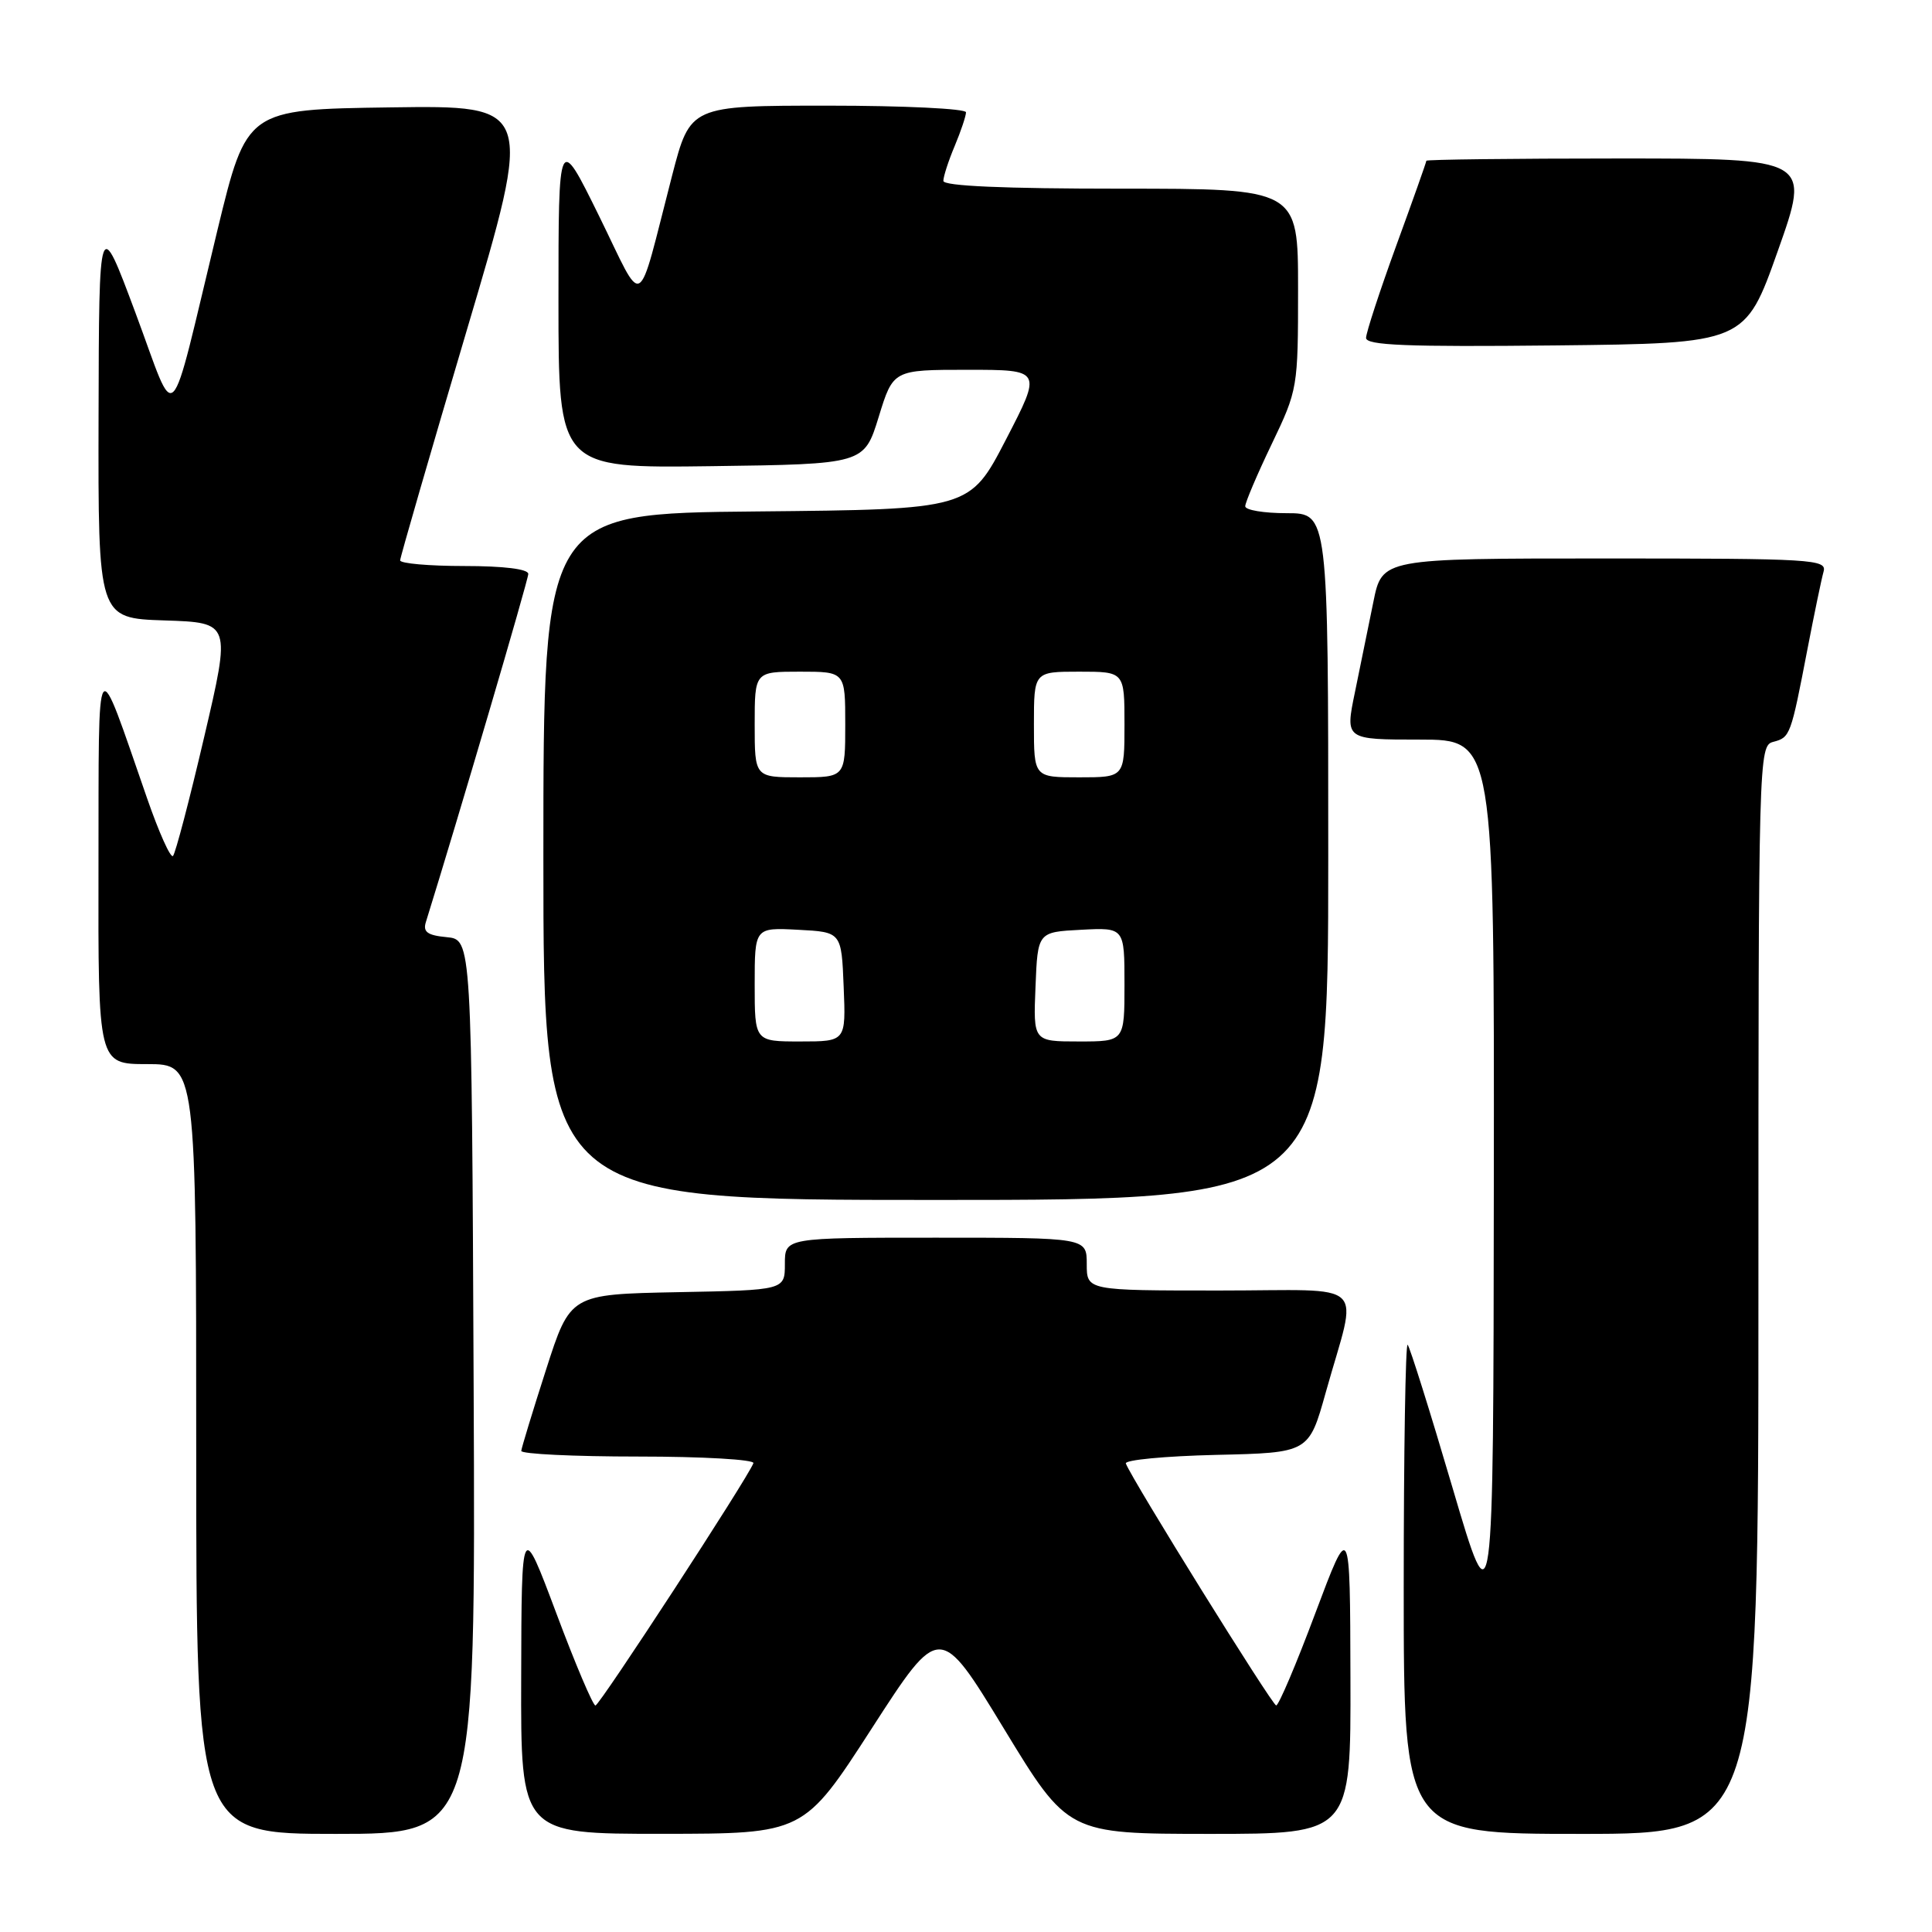 <?xml version="1.0" encoding="UTF-8" standalone="no"?>
<!DOCTYPE svg PUBLIC "-//W3C//DTD SVG 1.1//EN" "http://www.w3.org/Graphics/SVG/1.1/DTD/svg11.dtd" >
<svg xmlns="http://www.w3.org/2000/svg" xmlns:xlink="http://www.w3.org/1999/xlink" version="1.1" viewBox="0 0 256 256">
 <g >
 <path fill="currentColor"
d=" M 62.76 183.75 C 62.50 124.50 62.50 124.50 59.20 124.18 C 56.64 123.94 56.02 123.49 56.43 122.18 C 60.62 108.74 70.00 76.84 70.00 76.05 C 70.00 75.40 66.75 75.00 61.50 75.00 C 56.83 75.00 53.01 74.66 53.02 74.25 C 53.03 73.84 57.01 60.10 61.86 43.73 C 70.69 13.96 70.69 13.96 51.69 14.23 C 32.69 14.50 32.69 14.50 28.81 30.50 C 22.19 57.86 23.56 56.48 17.96 41.48 C 13.12 28.50 13.12 28.50 13.06 55.21 C 13.00 81.92 13.00 81.92 21.80 82.21 C 30.60 82.50 30.60 82.50 27.05 97.68 C 25.10 106.03 23.24 113.11 22.92 113.42 C 22.60 113.74 21.05 110.28 19.48 105.75 C 12.58 85.91 13.10 85.18 13.05 114.75 C 13.00 141.00 13.00 141.00 19.50 141.00 C 26.00 141.00 26.00 141.00 26.00 192.00 C 26.00 243.00 26.00 243.00 44.51 243.00 C 63.02 243.00 63.02 243.00 62.76 183.75 Z  M 115.51 229.03 C 124.52 215.07 124.52 215.07 133.01 229.03 C 141.50 242.99 141.50 242.99 160.25 243.00 C 179.00 243.00 179.00 243.00 178.94 222.25 C 178.89 201.50 178.89 201.50 174.29 213.75 C 171.77 220.49 169.43 225.99 169.10 225.98 C 168.57 225.95 149.98 196.05 149.18 193.92 C 149.00 193.45 154.38 192.94 161.14 192.78 C 173.43 192.50 173.43 192.50 175.67 184.50 C 179.93 169.29 181.72 171.00 161.58 171.00 C 144.00 171.00 144.00 171.00 144.00 167.50 C 144.00 164.00 144.00 164.00 124.00 164.00 C 104.00 164.00 104.00 164.00 104.00 167.47 C 104.00 170.95 104.00 170.95 89.78 171.22 C 75.56 171.50 75.56 171.50 72.35 181.50 C 70.58 187.00 69.11 191.84 69.07 192.25 C 69.03 192.66 76.01 193.00 84.58 193.00 C 93.15 193.00 100.02 193.40 99.83 193.88 C 99.08 195.87 79.45 225.97 78.90 225.99 C 78.57 225.99 76.23 220.49 73.71 213.75 C 69.11 201.50 69.11 201.50 69.06 222.25 C 69.00 243.00 69.00 243.00 87.75 242.99 C 106.50 242.98 106.50 242.98 115.51 229.03 Z  M 233.00 170.91 C 233.00 100.06 233.03 98.80 234.97 98.30 C 237.21 97.71 237.29 97.49 239.50 86.00 C 240.40 81.33 241.36 76.71 241.63 75.75 C 242.10 74.11 240.25 74.00 212.64 74.00 C 183.14 74.00 183.14 74.00 181.98 79.75 C 181.33 82.91 180.23 88.31 179.53 91.75 C 178.24 98.00 178.24 98.00 188.12 98.00 C 198.00 98.00 198.00 98.00 197.94 156.75 C 197.88 215.50 197.88 215.50 192.46 197.11 C 189.48 186.99 186.81 178.48 186.52 178.19 C 186.24 177.90 186.00 192.37 186.00 210.33 C 186.00 243.00 186.00 243.00 209.50 243.00 C 233.00 243.00 233.00 243.00 233.00 170.91 Z  M 176.00 113.50 C 176.00 68.00 176.00 68.00 170.50 68.00 C 167.47 68.00 165.00 67.59 165.00 67.08 C 165.00 66.58 166.57 62.88 168.50 58.86 C 171.96 51.64 172.00 51.40 172.00 38.28 C 172.00 25.00 172.00 25.00 148.50 25.00 C 133.01 25.00 125.00 24.65 125.00 23.97 C 125.00 23.40 125.67 21.32 126.50 19.35 C 127.33 17.37 128.00 15.36 128.00 14.88 C 128.00 14.40 119.78 14.00 109.73 14.00 C 91.46 14.00 91.46 14.00 89.06 23.25 C 84.28 41.71 85.49 41.05 79.37 28.60 C 74.00 17.70 74.00 17.70 74.00 39.87 C 74.00 62.04 74.00 62.04 94.25 61.77 C 114.50 61.50 114.50 61.50 116.43 55.25 C 118.35 49.00 118.35 49.00 128.21 49.00 C 138.08 49.00 138.08 49.00 133.29 58.25 C 128.50 67.50 128.50 67.50 100.25 67.77 C 72.00 68.03 72.00 68.03 72.00 113.52 C 72.00 159.00 72.00 159.00 124.00 159.00 C 176.00 159.00 176.00 159.00 176.00 113.50 Z  M 235.57 33.25 C 239.91 21.00 239.91 21.00 214.46 21.00 C 200.46 21.00 189.00 21.14 189.00 21.30 C 189.00 21.47 187.21 26.53 185.01 32.55 C 182.82 38.57 181.02 44.07 181.01 44.77 C 181.00 45.76 186.36 45.98 206.12 45.77 C 231.23 45.50 231.23 45.50 235.57 33.25 Z  M 100.00 130.45 C 100.00 122.90 100.00 122.90 105.75 123.20 C 111.50 123.50 111.50 123.50 111.79 130.75 C 112.09 138.00 112.09 138.00 106.04 138.00 C 100.00 138.00 100.00 138.00 100.00 130.45 Z  M 137.21 130.75 C 137.50 123.50 137.50 123.50 143.25 123.20 C 149.00 122.90 149.00 122.90 149.00 130.45 C 149.00 138.00 149.00 138.00 142.96 138.00 C 136.91 138.00 136.91 138.00 137.21 130.75 Z  M 100.00 96.00 C 100.00 89.00 100.00 89.00 106.00 89.00 C 112.00 89.00 112.00 89.00 112.00 96.00 C 112.00 103.00 112.00 103.00 106.00 103.00 C 100.00 103.00 100.00 103.00 100.00 96.00 Z  M 137.00 96.00 C 137.00 89.00 137.00 89.00 143.00 89.00 C 149.00 89.00 149.00 89.00 149.00 96.00 C 149.00 103.00 149.00 103.00 143.00 103.00 C 137.00 103.00 137.00 103.00 137.00 96.00 Z "/>
</g>
</svg>